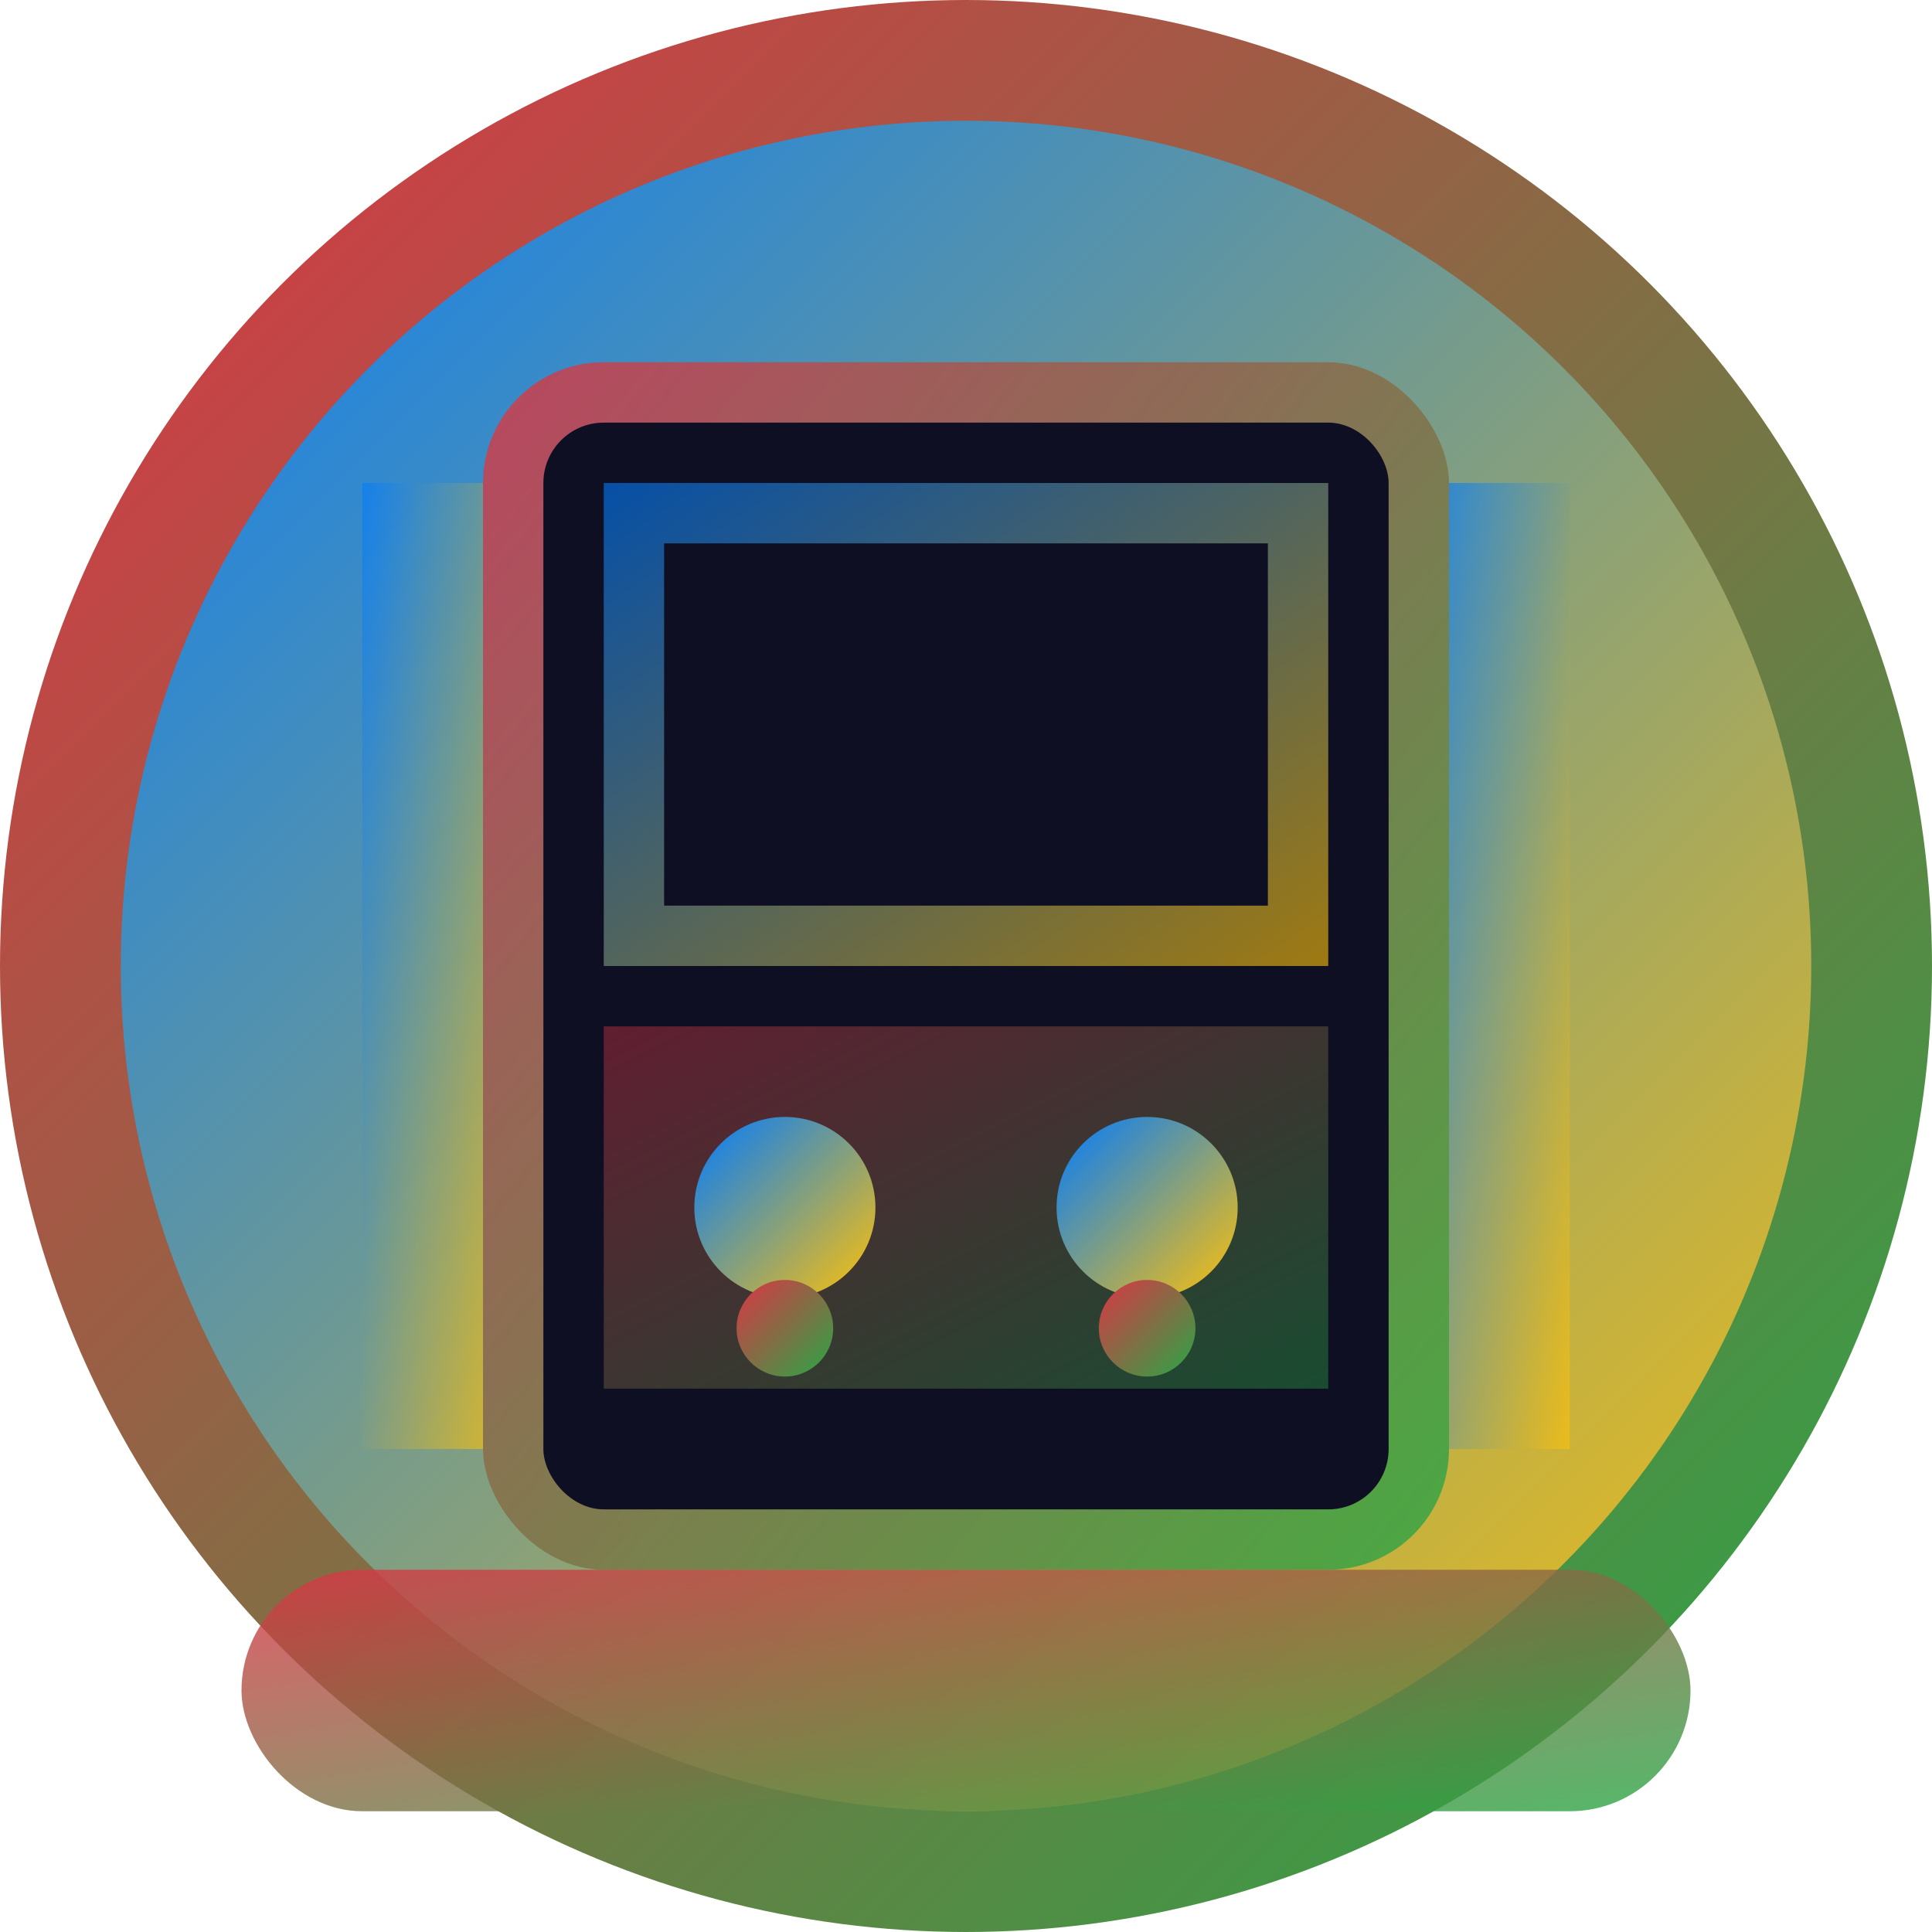 <svg width="32" height="32" viewBox="0 0 32 32" fill="none" xmlns="http://www.w3.org/2000/svg">
  <defs>
    <linearGradient id="gradient1" x1="0%" y1="0%" x2="100%" y2="100%">
      <stop offset="0%" style="stop-color:#007bff;stop-opacity:1" />
      <stop offset="100%" style="stop-color:#ffc107;stop-opacity:1" />
    </linearGradient>
    <linearGradient id="gradient2" x1="0%" y1="0%" x2="100%" y2="100%">
      <stop offset="0%" style="stop-color:#dc3545;stop-opacity:1" />
      <stop offset="100%" style="stop-color:#28a745;stop-opacity:1" />
    </linearGradient>
  </defs>
  
  <!-- Background circle -->
  <circle cx="16" cy="16" r="15" fill="url(#gradient1)" stroke="url(#gradient2)" stroke-width="2"/>
  
  <!-- Arcade machine icon -->
  <rect x="8" y="6" width="16" height="20" rx="2" fill="url(#gradient2)" opacity="0.8"/>
  <rect x="9" y="7" width="14" height="18" rx="1" fill="#0f0f23"/>
  
  <!-- Screen -->
  <rect x="10" y="8" width="12" height="8" fill="url(#gradient1)" opacity="0.6"/>
  <rect x="11" y="9" width="10" height="6" fill="#0f0f23"/>
  
  <!-- Control panel -->
  <rect x="10" y="17" width="12" height="6" fill="url(#gradient2)" opacity="0.4"/>
  
  <!-- Joystick -->
  <circle cx="13" cy="20" r="1.5" fill="url(#gradient1)"/>
  <circle cx="19" cy="20" r="1.5" fill="url(#gradient1)"/>
  
  <!-- Buttons -->
  <circle cx="13" cy="22" r="0.8" fill="url(#gradient2)"/>
  <circle cx="19" cy="22" r="0.8" fill="url(#gradient2)"/>
  
  <!-- Side panels -->
  <rect x="6" y="8" width="2" height="16" fill="url(#gradient1)" opacity="0.6"/>
  <rect x="24" y="8" width="2" height="16" fill="url(#gradient1)" opacity="0.6"/>
  
  <!-- Base -->
  <rect x="4" y="26" width="24" height="4" rx="2" fill="url(#gradient2)" opacity="0.8"/>
</svg>
